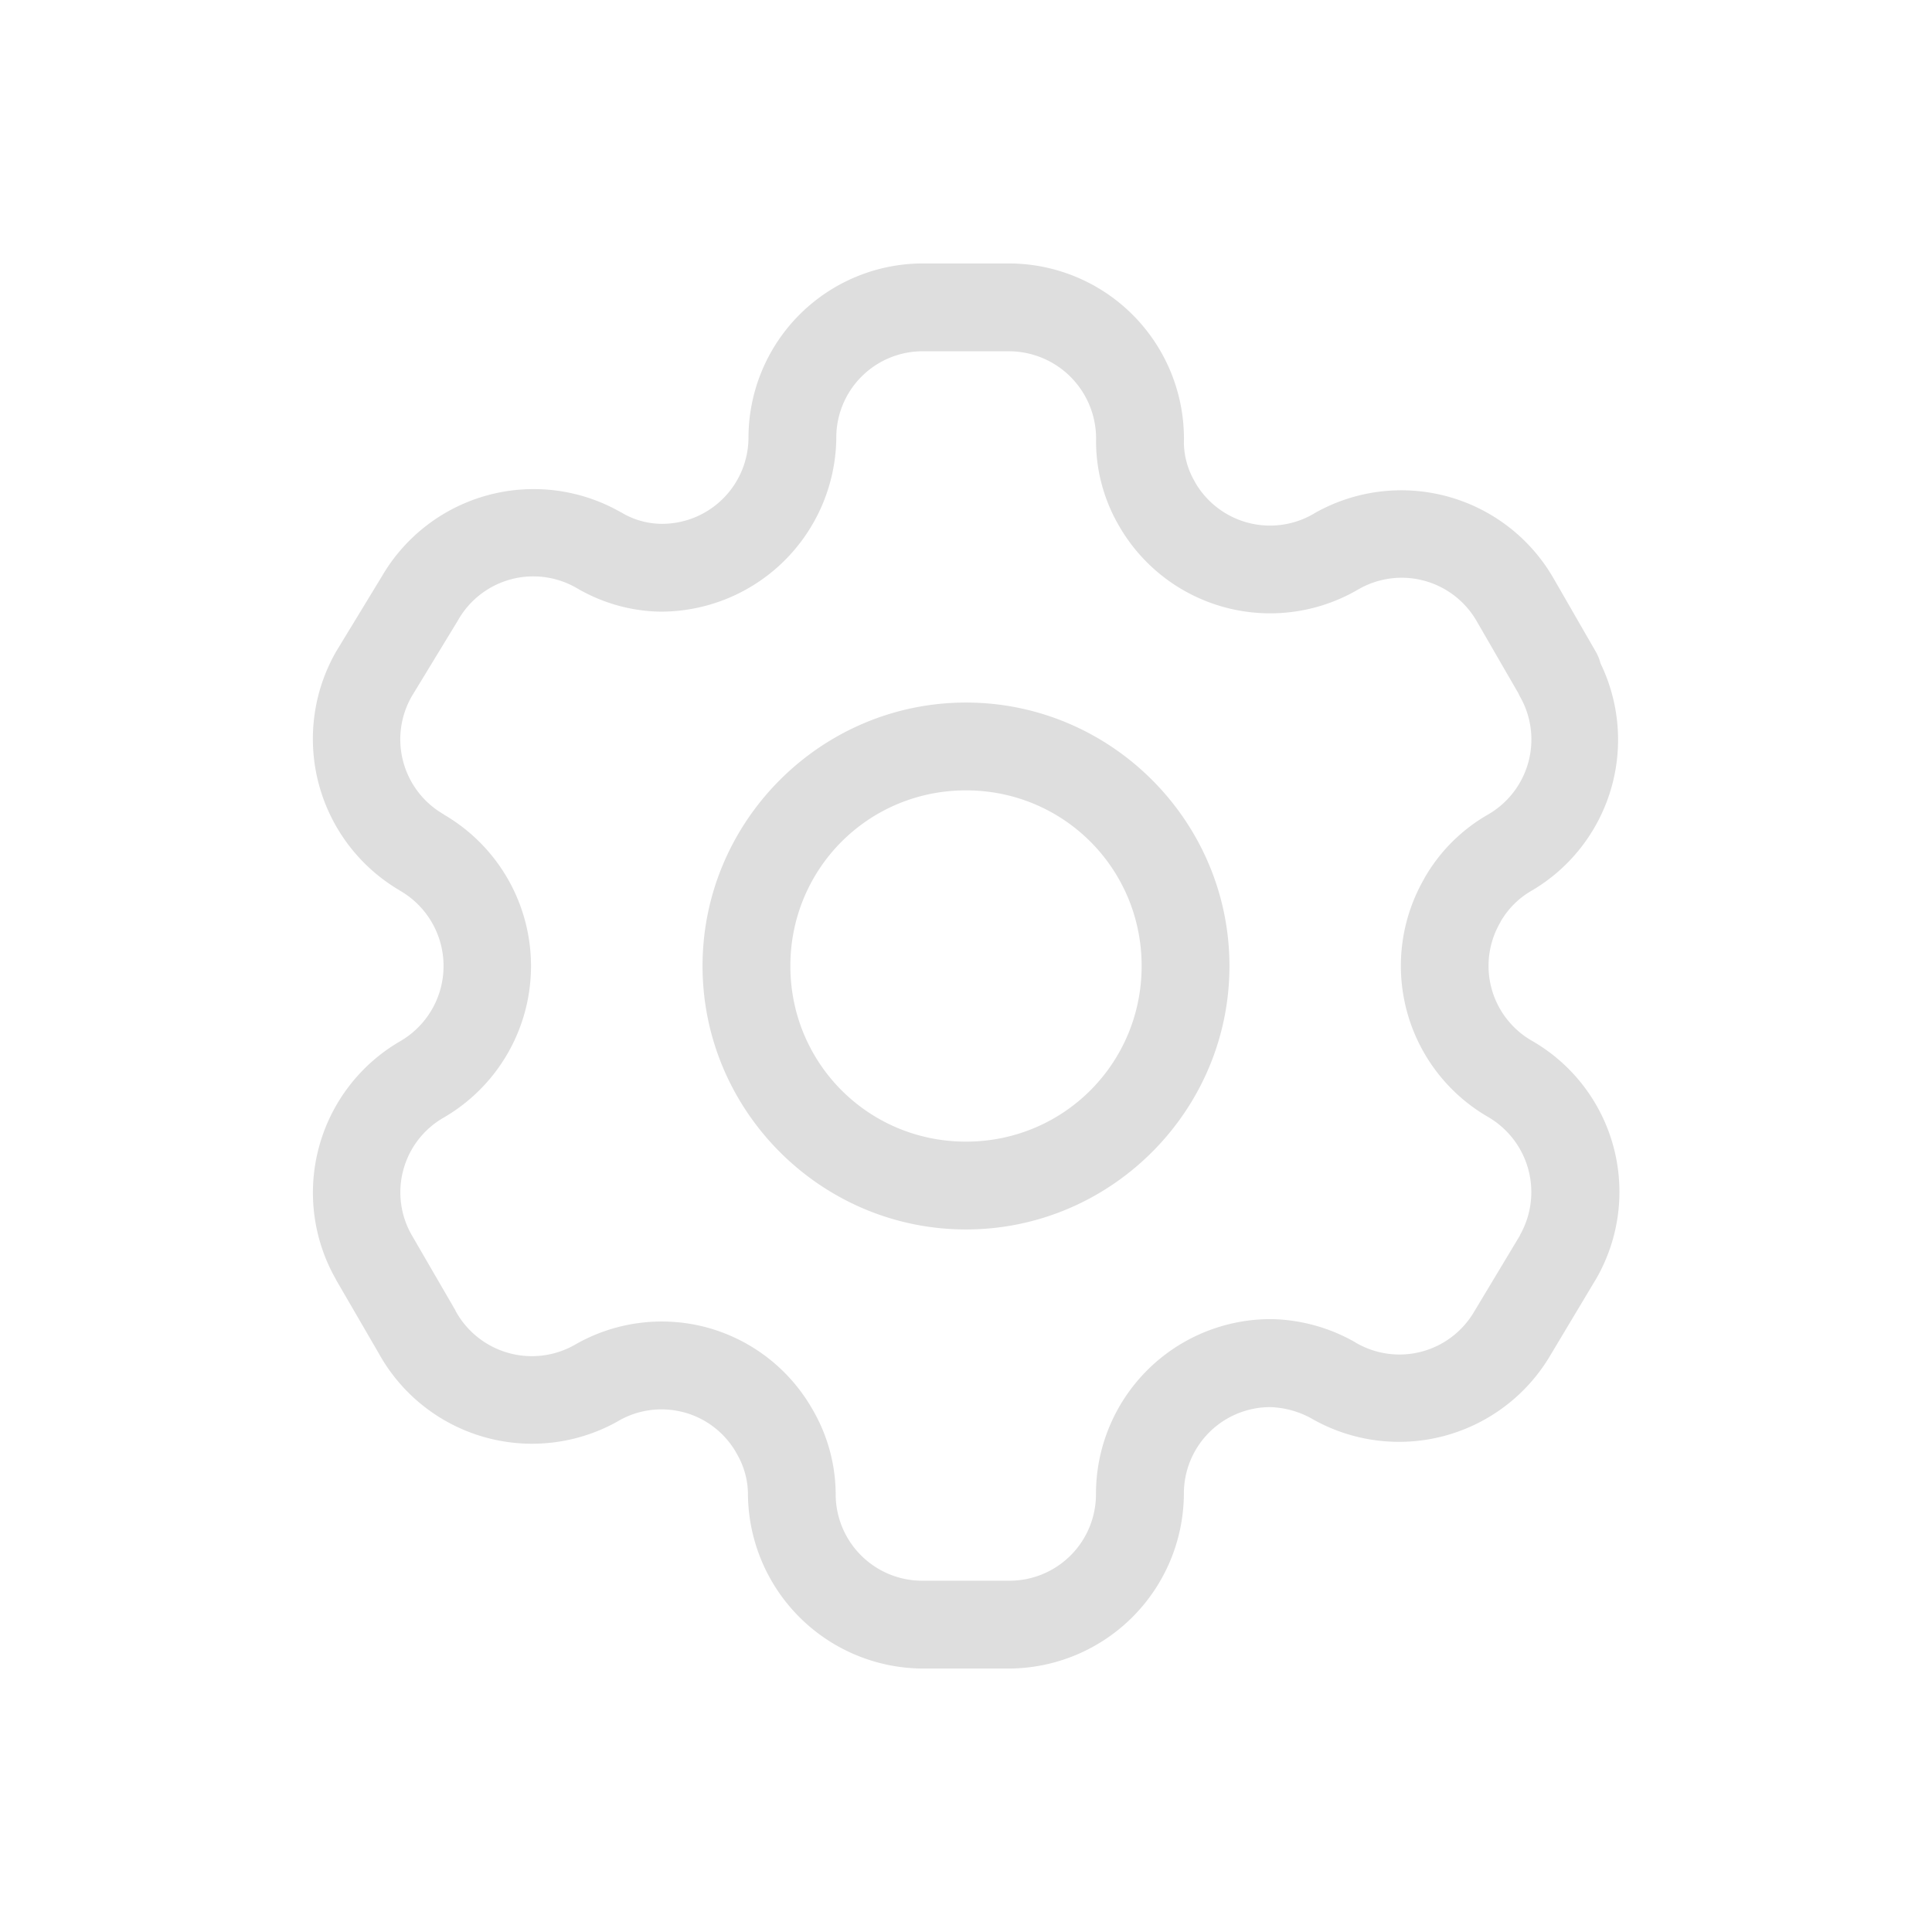 <?xml version='1.0' encoding='ASCII'?>
<svg xmlns="http://www.w3.org/2000/svg" width="16" height="16" viewBox="-3 -3 22 22">
<defs><style id="current-color-scheme" type="text/css">.ColorScheme-Contrast{color:#dedede; fill:currentColor;}</style></defs><path fill-rule="evenodd" d="M7.51 0a1.987 1.987 0 0 0-1.987 1.986.985.985 0 0 1-.99.979.9.9 0 0 1-.46-.131l-.009-.004a2 2 0 0 0-2.716.734l-.516.848-.006.01a2 2 0 0 0 .725 2.717l.002.002a.99.99 0 0 1 0 1.718 1.993 1.993 0 0 0-.727 2.711v.002l.489.842.001.002a1.995 1.995 0 0 0 2.717.77l.006-.004a.98.98 0 0 1 .746-.1h.002a.98.98 0 0 1 .596.459l.004.008c.083.14.129.3.13.463A2 2 0 0 0 7.51 16h.978a2 2 0 0 0 1.993-1.984v-.004a.984.984 0 0 1 .986-.989c.165.006.329.051.473.133a2 2 0 0 0 2.716-.726l.51-.852.004-.006a1.983 1.983 0 0 0-.725-2.72.983.983 0 0 1-.36-1.35l.001-.004a.96.96 0 0 1 .357-.357l.004-.002a1.993 1.993 0 0 0 .778-2.586.5.5 0 0 0-.053-.131l-.486-.844a2 2 0 0 0-2.717-.734l-.006.004a.985.985 0 0 1-1.352-.352v-.002a.9.9 0 0 1-.13-.463v.02A1.995 1.995 0 0 0 8.488 0zm0 1h.978a.994.994 0 0 1 .993 1.021v.02c.003.338.097.67.269.96a1.985 1.985 0 0 0 2.715.712.985.985 0 0 1 1.353.365l.47.813.017.035a.986.986 0 0 1-.362 1.35c-.3.172-.55.422-.722.722V7a1.987 1.987 0 0 0 .724 2.719.99.99 0 0 1 .362 1.347v.004l-.512.852-.004.006a.985.985 0 0 1-1.353.361l-.002-.002a2 2 0 0 0-.95-.266h-.01a1.99 1.99 0 0 0-1.996 1.995.985.985 0 0 1-.992.984H7.51a.986.986 0 0 1-.994-.992v-.006a1.93 1.93 0 0 0-.268-.96 1.98 1.98 0 0 0-1.203-.927 1.98 1.98 0 0 0-1.502.2.99.99 0 0 1-1.354-.385l-.004-.01-.492-.848a.98.98 0 0 1 .36-1.346 1.995 1.995 0 0 0 0-3.451v-.002a.984.984 0 0 1-.36-1.351l.516-.848.006-.01a.985.985 0 0 1 1.353-.367c.29.17.62.264.957.268h.006A2 2 0 0 0 6.523 2v-.01A.983.983 0 0 1 7.51 1M8 5C6.35 5 5 6.349 5 8s1.35 3 3 3 3-1.35 3-3-1.35-3-3-3m0 1c1.11 0 2 .89 2 2s-.89 2-2 2-2-.89-2-2 .89-2 2-2" clip-rule="evenodd" class="ColorScheme-Contrast" style="fill:currentColor" fill="currentColor"/>
</svg>
